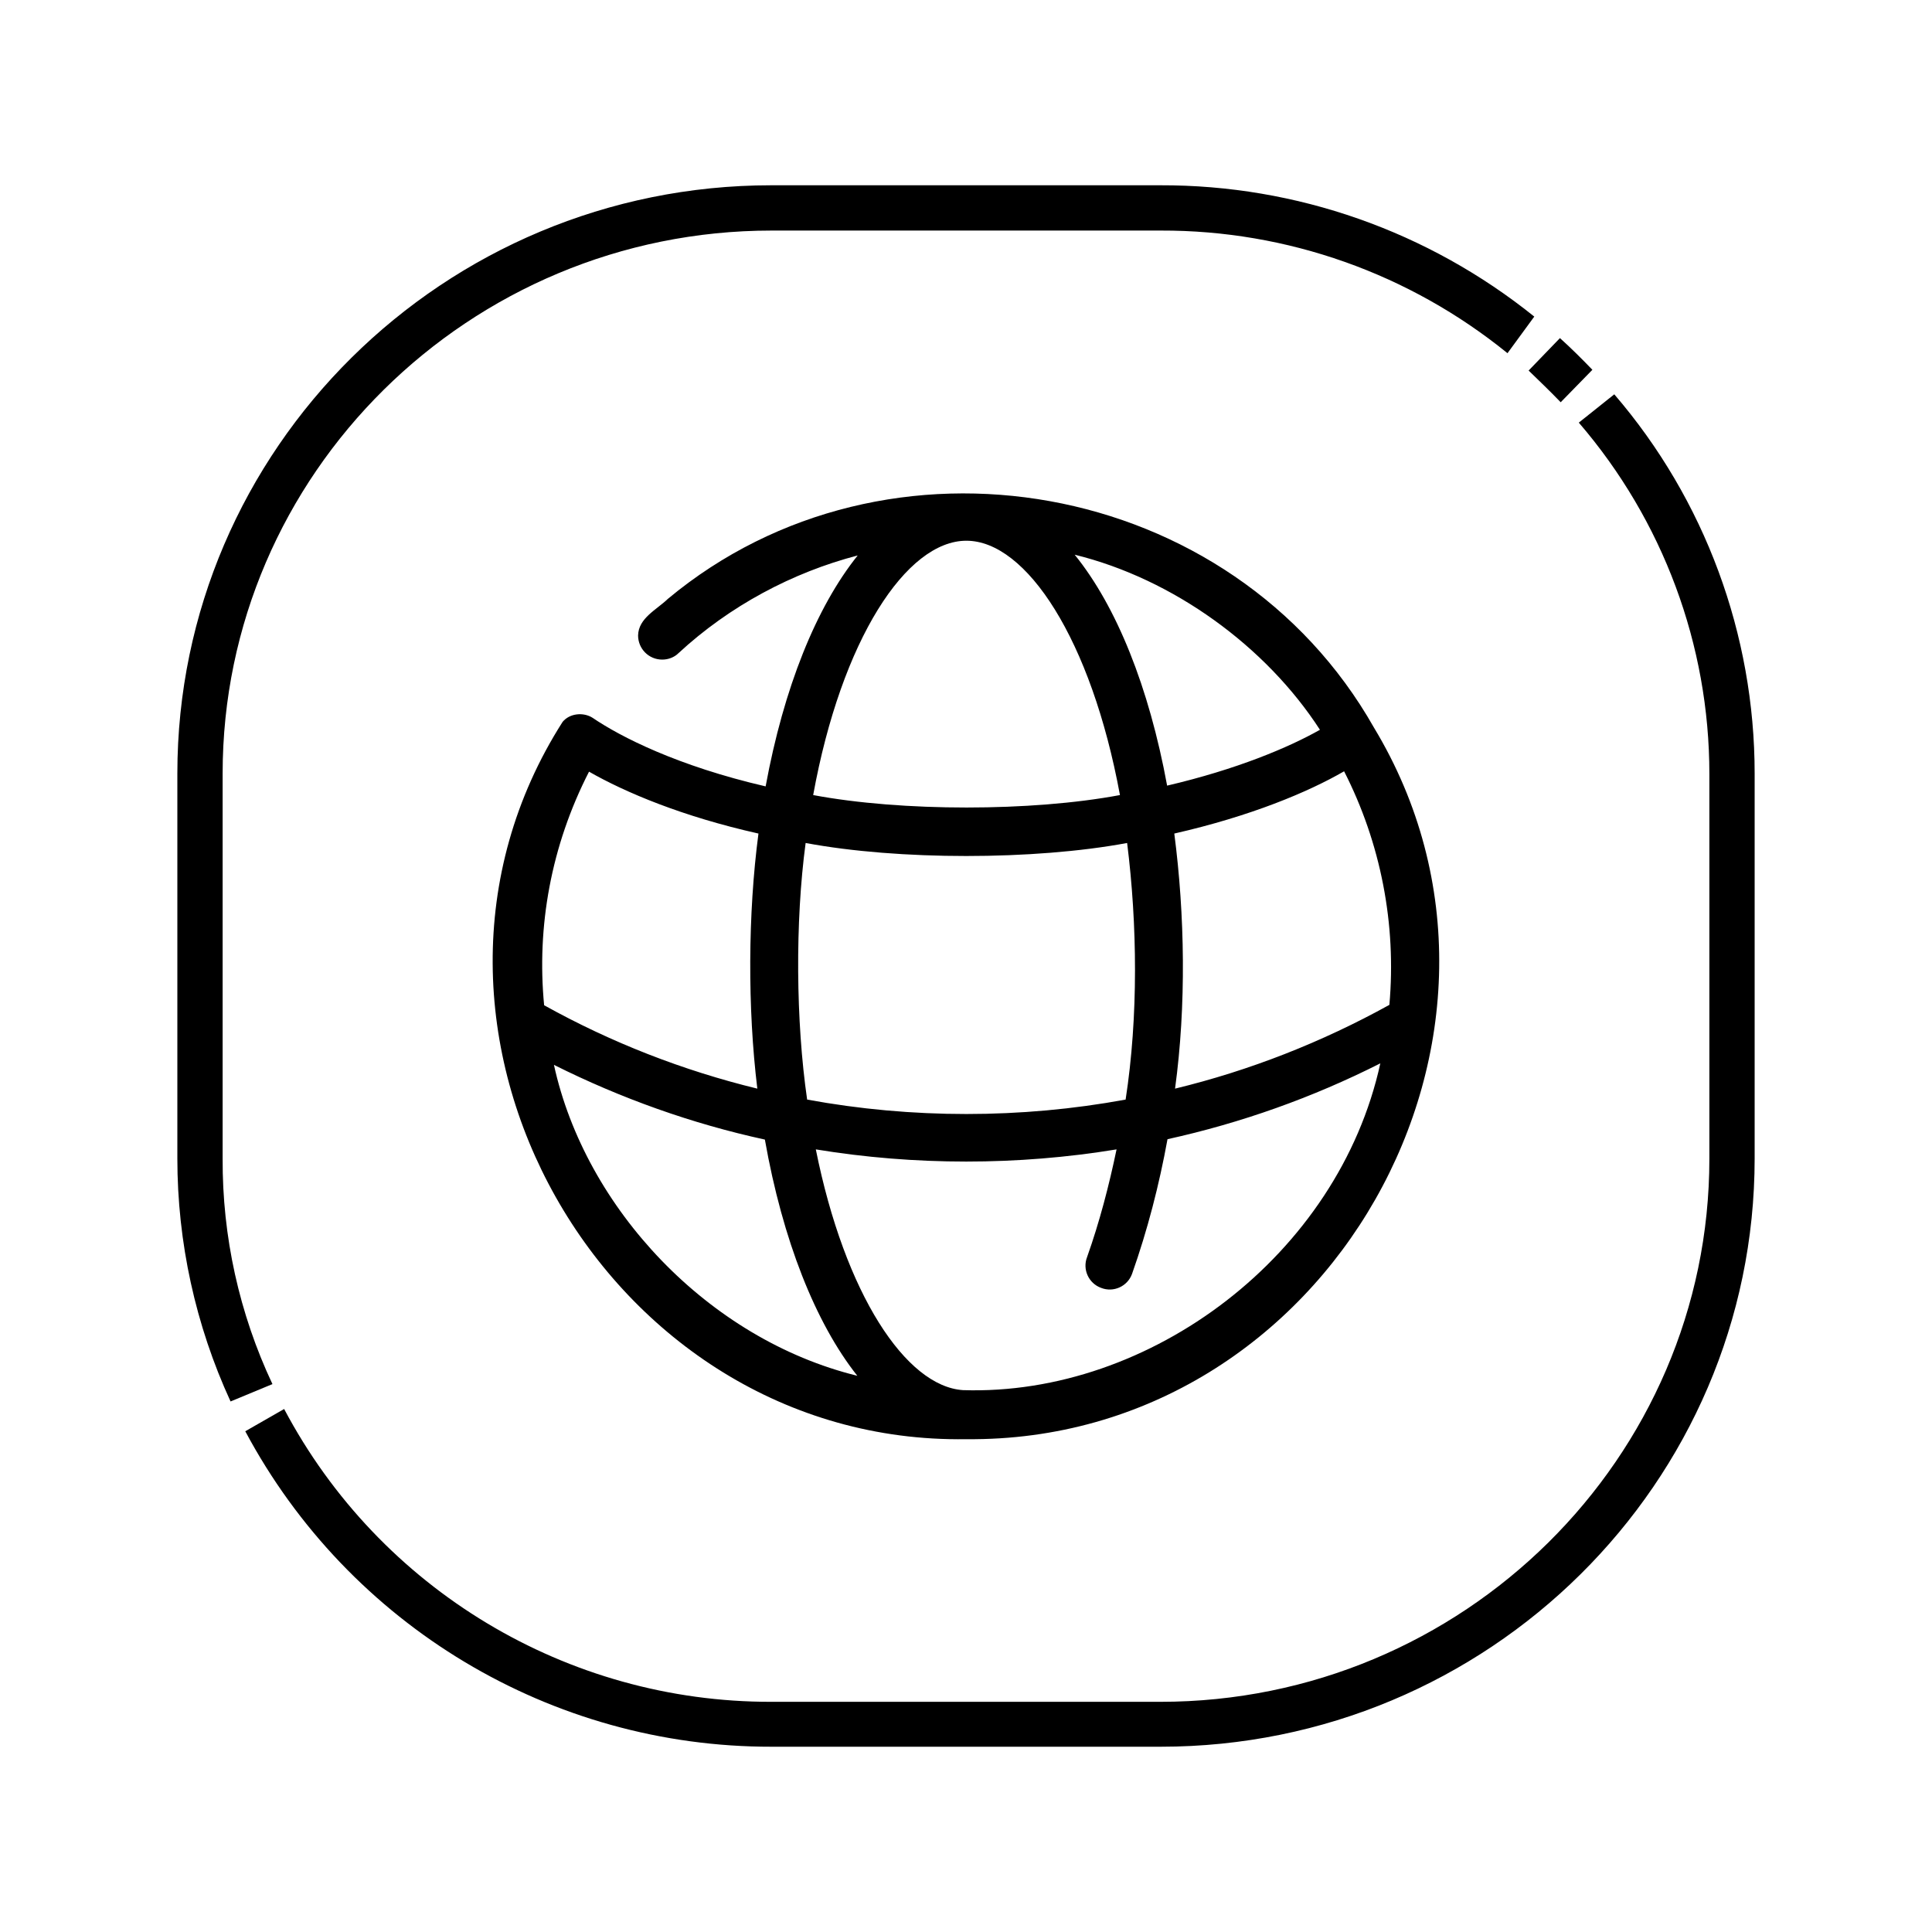 <?xml version="1.0" encoding="utf-8"?>
<!-- Generator: Adobe Illustrator 27.4.1, SVG Export Plug-In . SVG Version: 6.00 Build 0)  -->
<svg version="1.1" id="Layer_1" xmlns="http://www.w3.org/2000/svg" xmlns:xlink="http://www.w3.org/1999/xlink" x="0px" y="0px"
	 viewBox="0 0 512 512" style="enable-background:new 0 0 512 512;" xml:space="preserve">
<path d="M413.6,106.6l8.4-8.6c-2.8-2.9-5.6-5.7-8.6-8.4l-8.3,8.6C407.9,100.9,410.8,103.7,413.6,106.6z"/>
<path d="M427.8,104.5l-9.4,7.5c22.3,25.9,34.6,58.9,34.6,93.1v102c0,79.3-65.3,143.9-145.5,143.9H204.4
	c-54.1,0.1-103.8-29.8-129.1-77.6L65,379.3c27.5,51.5,81.1,83.7,139.5,83.6h103.1C394.4,462.9,465,393,465,307V205
	C465,168.1,451.8,132.4,427.8,104.5L427.8,104.5z"/>
<path d="M59,307V205c0-79.3,65.3-143.9,145.5-143.9h103.1c33.5-0.1,65.9,11.4,91.9,32.5l7.1-9.7c-28.1-22.6-63-34.9-99.1-34.8H204.4
	C117.6,49.1,47,119,47,205v102c0,22.2,4.8,44.2,14.1,64.4l11.1-4.6C63.4,348.1,58.9,327.7,59,307L59,307z"/>
<path d="M364.1,192.8c-37.5-66.2-129.1-82.4-187.1-34.1c-3,2.9-7.8,5.1-7.9,9.7c0,3.5,2.8,6.4,6.4,6.4c1.6,0,3.2-0.6,4.3-1.7
	c13.5-12.5,30.2-21.4,47.5-25.9c-11,13.7-19.6,35.1-24.4,61.2c-23.3-5.4-38.4-13.1-45.9-18.2c-2.4-1.5-6-1.2-7.9,1.1
	c-51.6,80.9,11.1,191.6,107,190.1C352.1,382.3,413.1,273.9,364.1,192.8L364.1,192.8z M349.8,193.4c-8.3,4.7-22.1,10.5-40.5,14.8
	c-4.8-26.1-13.4-47.5-24.5-61.2C310.9,153.4,335.5,171.3,349.8,193.4z M256.1,143.3c15.9,0,33.1,26.2,40.7,67.4
	c-23.4,4.4-57.9,4.4-81.3,0C223,169.5,240.2,143.3,256.1,143.3z M213.5,223.4c24.6,4.6,60.5,4.6,85.2,0c2.7,21.5,3,46-0.4,68
	c-27.7,5.1-56.7,5.1-84.4,0C210.9,270.7,210.7,244.3,213.5,223.4L213.5,223.4z M156.1,204.5c9.6,5.5,24.8,11.9,44.9,16.4
	c-2.8,21.2-2.9,46.3-0.3,67.6c-19.7-4.8-38.7-12.2-56.5-22.1C142.2,245.6,146,224.2,156.1,204.5L156.1,204.5z M146.8,282.2
	c17.8,8.9,36.6,15.6,55.9,19.8c4.7,26.6,13.4,48.6,24.5,62.6C187.7,354.9,155.1,320.2,146.8,282.2z M255.2,368.4
	c-15.1-1-31.3-25.4-39-63.8c26.2,4.3,53.5,4.3,79.7,0c-2,9.6-4.5,19.2-7.8,28.5c-1.3,3.3,0.4,7,3.7,8.2c3.3,1.3,7-0.4,8.2-3.7
	c4.1-11.6,7.2-23.6,9.4-35.7c19.5-4.3,38.4-11,56.4-20.1C354.7,332.6,304.8,370,255.2,368.4L255.2,368.4z M311.4,288.5
	c3-22,2.6-46.1-0.2-67.6c20.2-4.6,35.5-11,45-16.5c9.7,19,13.9,40.5,12,61.9C350.3,276.2,331.2,283.7,311.4,288.5L311.4,288.5z"/>
</svg>
